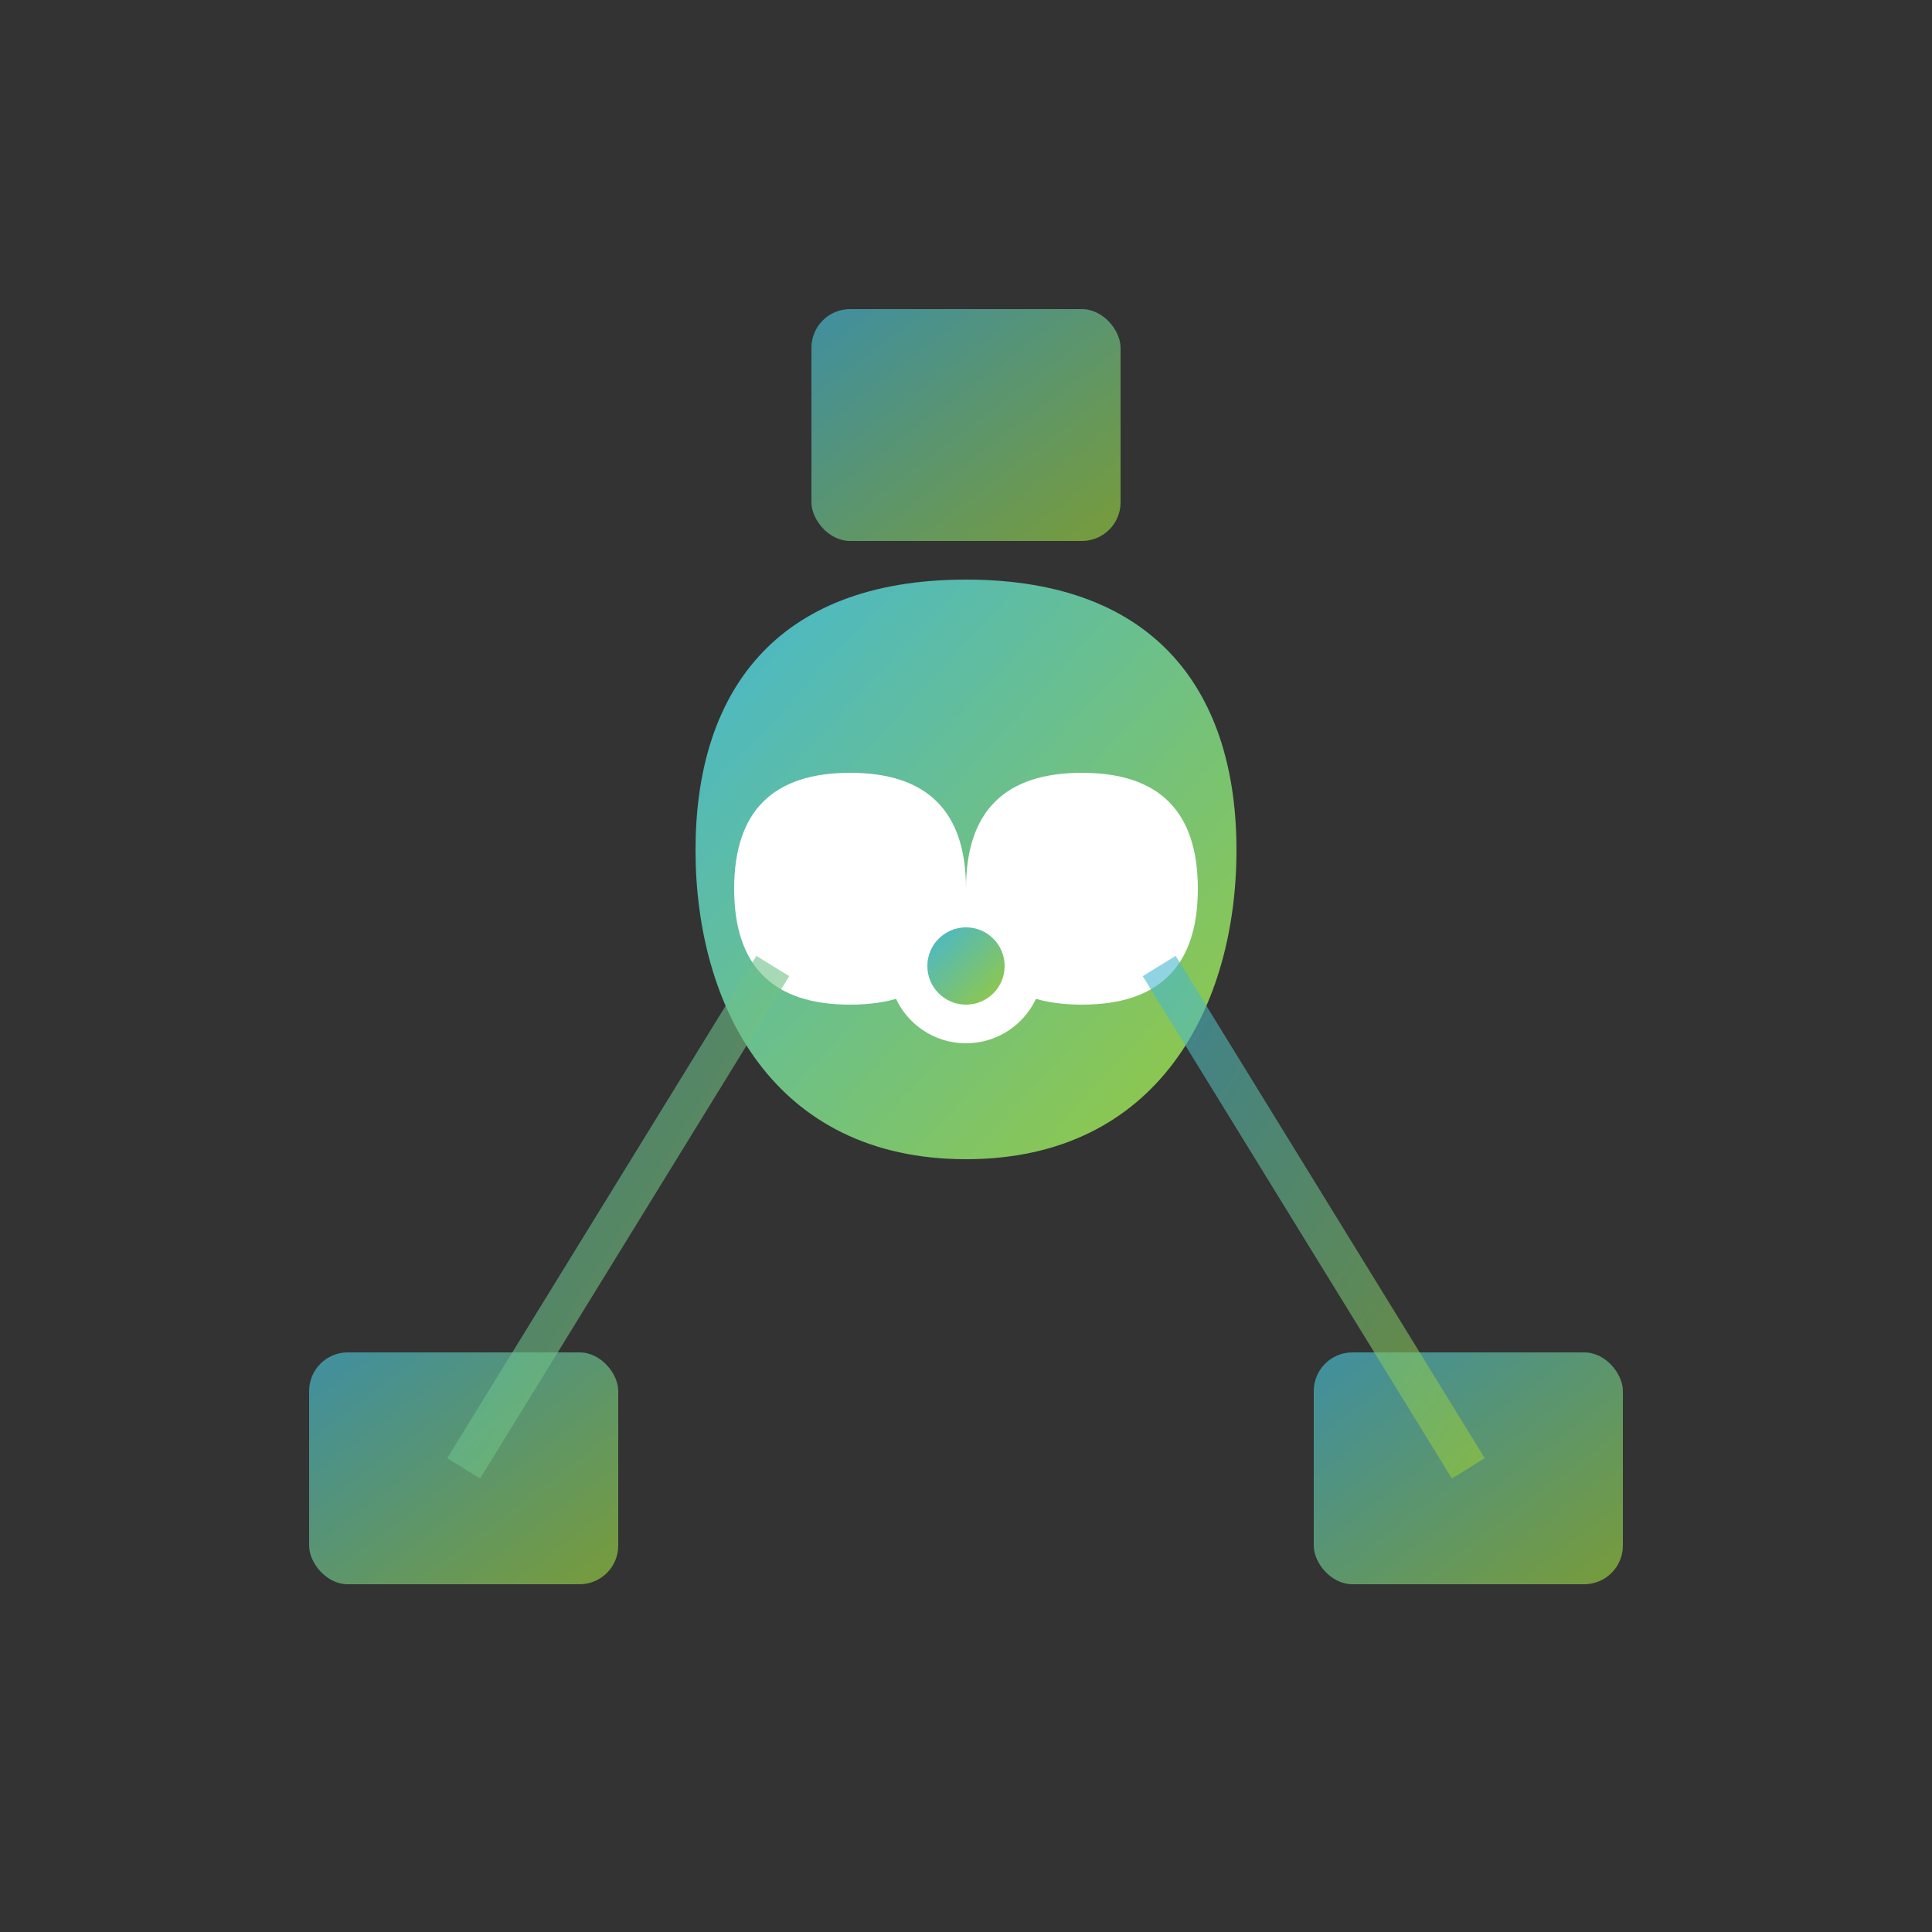 <svg width="50" height="50" viewBox="0 0 50 50" fill="none" xmlns="http://www.w3.org/2000/svg">
  <rect x="0" y="0" width="50" height="50" fill="#333333" stroke="none"/>
  <defs>
    <linearGradient id="aiGradient" x1="0%" y1="0%" x2="100%" y2="100%">
      <stop offset="0%" style="stop-color:#45b7d1;stop-opacity:1" />
      <stop offset="100%" style="stop-color:#96c93d;stop-opacity:1" />
    </linearGradient>
  </defs>
  
  <!-- Brain -->
  <path d="M25 15 C20 15 18 18 18 22 C18 26 20 30 25 30 C30 30 32 26 32 22 C32 18 30 15 25 15 Z" fill="url(#aiGradient)"/>
  <path d="M22 20 C24 20 25 21 25 23 C25 25 24 26 22 26 C20 26 19 25 19 23 C19 21 20 20 22 20 Z" fill="white"/>
  <path d="M28 20 C30 20 31 21 31 23 C31 25 30 26 28 26 C26 26 25 25 25 23 C25 21 26 20 28 20 Z" fill="white"/>
  
  <!-- Neural connections -->
  <path d="M15 25 L20 25" stroke="url(#aiGradient)" stroke-width="1" stroke-dasharray="2,2"/>
  <path d="M30 25 L35 25" stroke="url(#aiGradient)" stroke-width="1" stroke-dasharray="2,2"/>
  <path d="M25 15 L25 10" stroke="url(#aiGradient)" stroke-width="1" stroke-dasharray="2,2"/>
  <path d="M25 30 L25 35" stroke="url(#aiGradient)" stroke-width="1" stroke-dasharray="2,2"/>
  
  <!-- Connected devices -->
  <rect x="8" y="35" width="8" height="6" rx="1" fill="url(#aiGradient)" opacity="0.7"/>
  <rect x="34" y="35" width="8" height="6" rx="1" fill="url(#aiGradient)" opacity="0.7"/>
  <rect x="21" y="8" width="8" height="6" rx="1" fill="url(#aiGradient)" opacity="0.7"/>
  
  <!-- Data flow lines -->
  <path d="M12 38 L20 25" stroke="url(#aiGradient)" stroke-width="1" opacity="0.6"/>
  <path d="M38 38 L30 25" stroke="url(#aiGradient)" stroke-width="1" opacity="0.6"/>
  <path d="M25 14 L25 25" stroke="url(#aiGradient)" stroke-width="1" opacity="0.6"/>
  
  <!-- AI indicator -->
  <circle cx="25" cy="25" r="2" fill="white"/>
  <circle cx="25" cy="25" r="1" fill="url(#aiGradient)"/>
</svg> 
